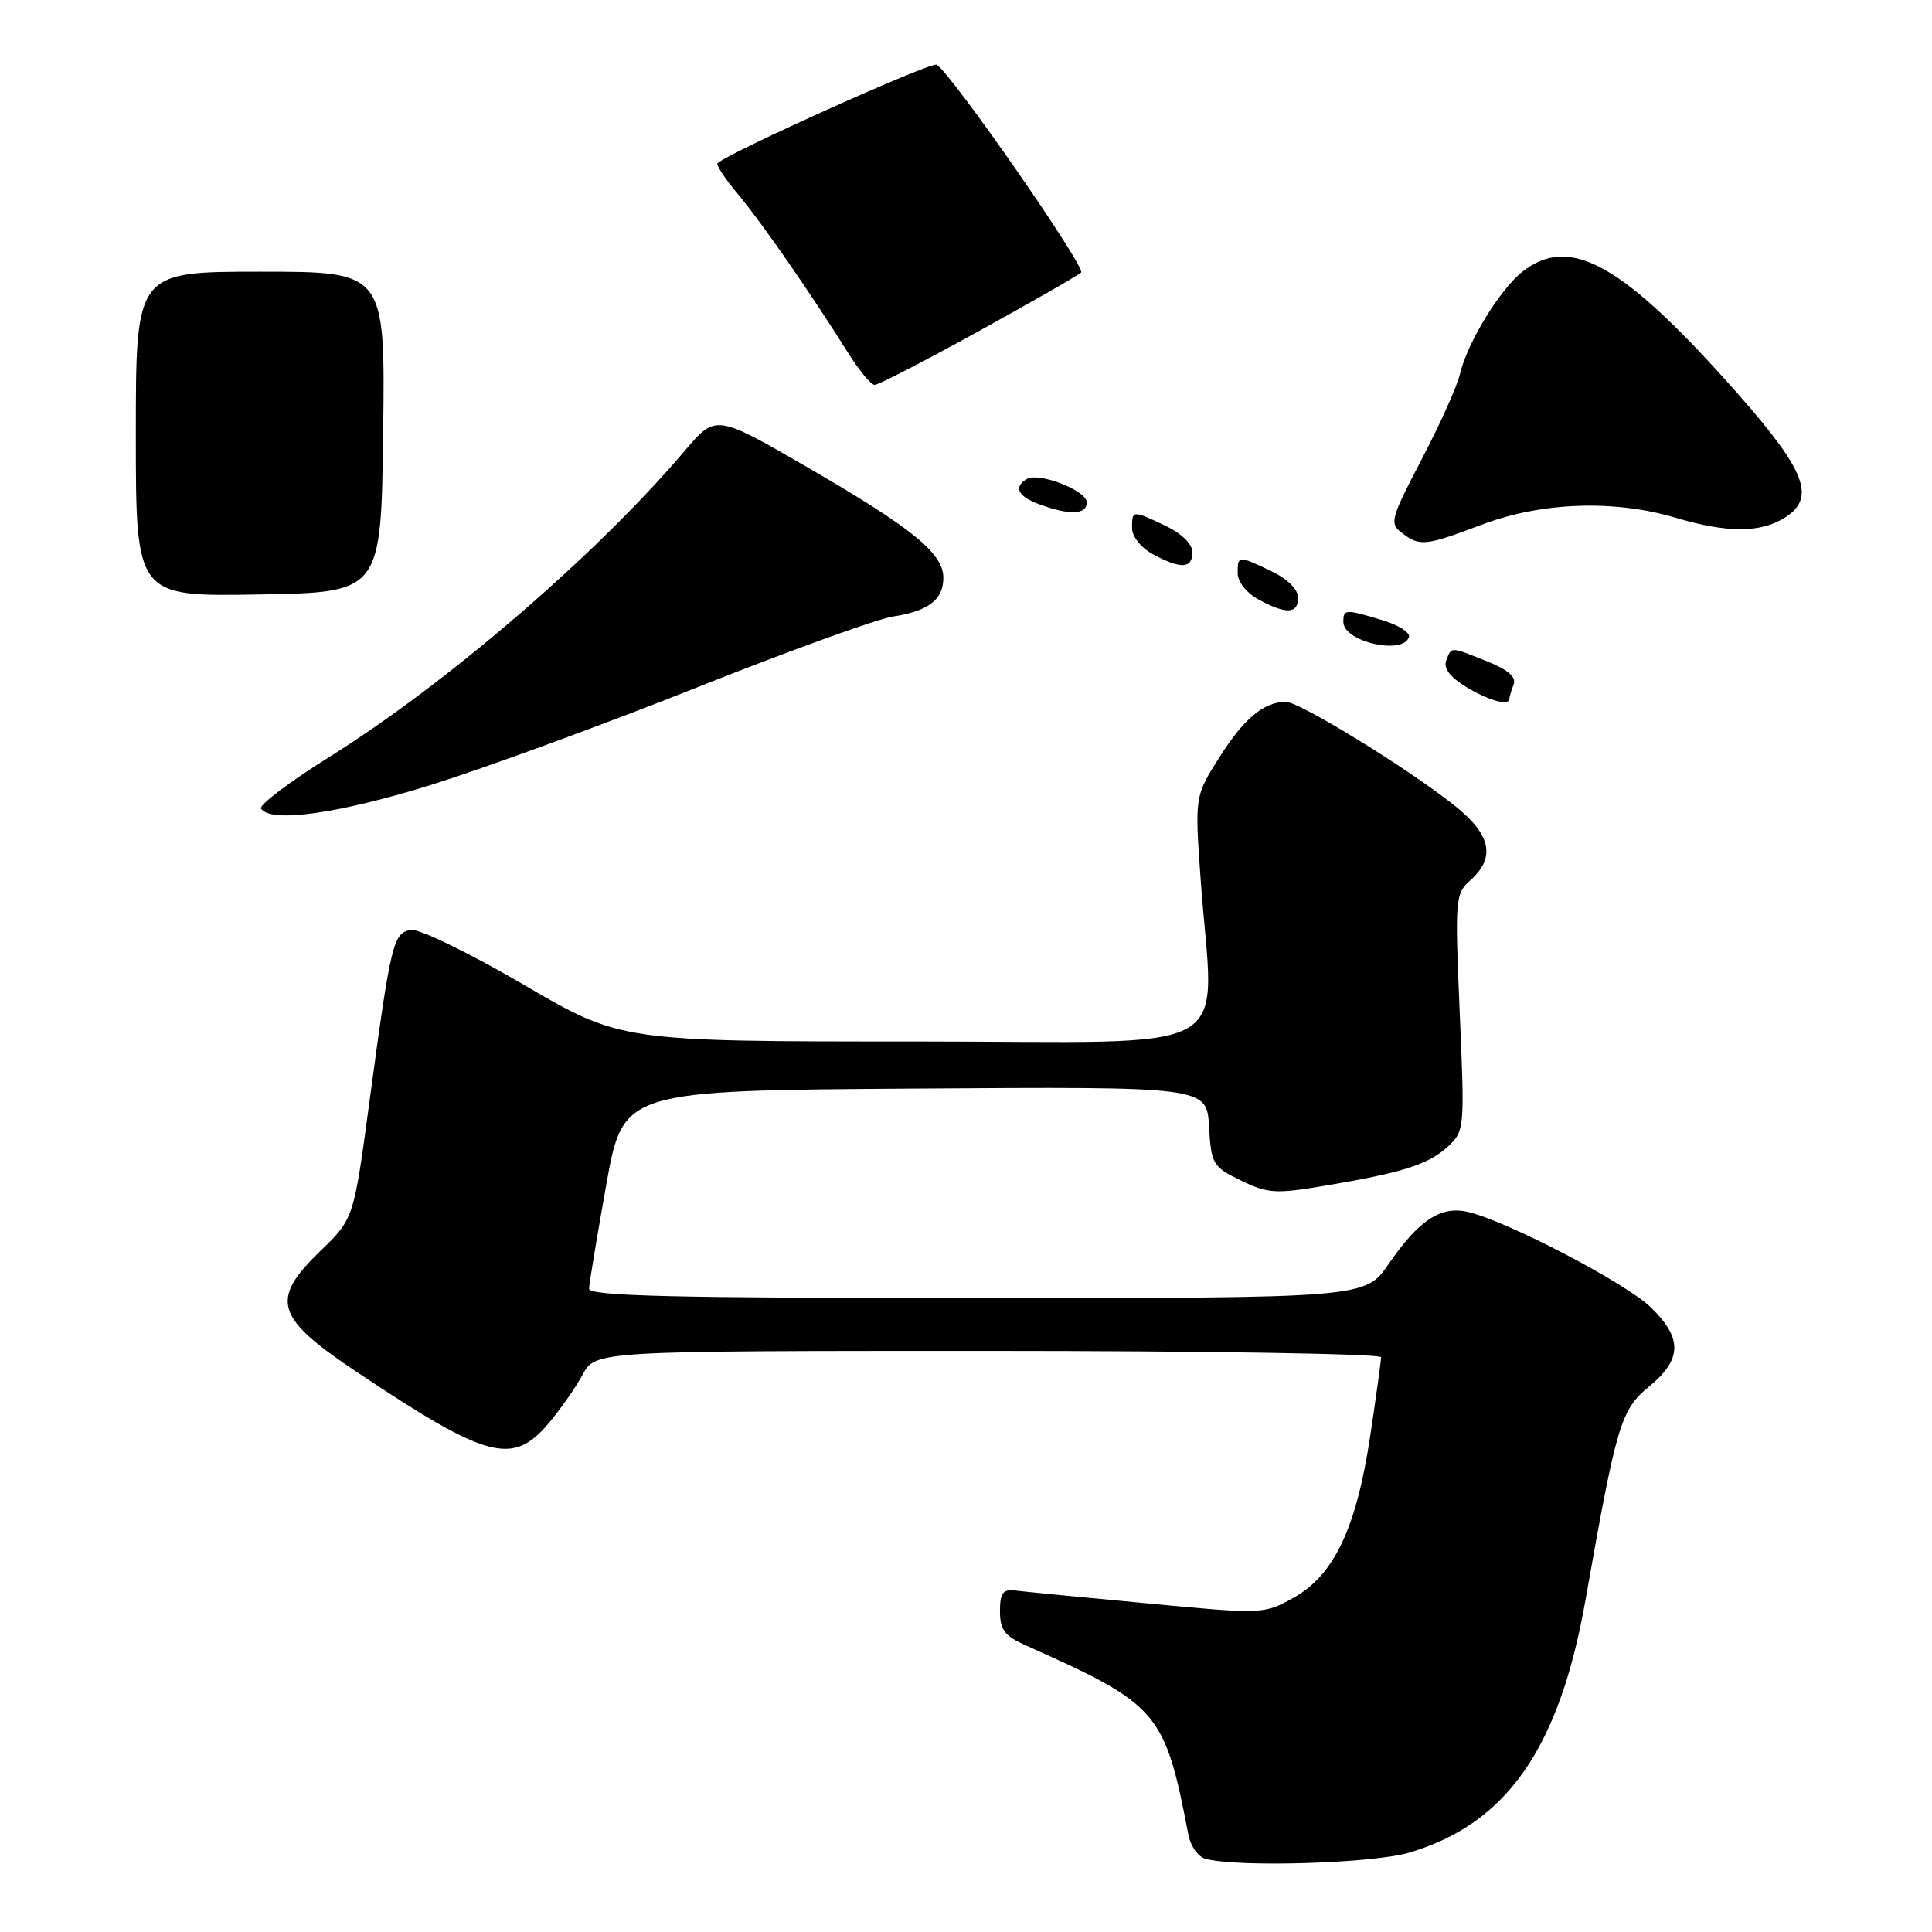 <?xml version="1.0" encoding="UTF-8" standalone="no"?>
<!DOCTYPE svg PUBLIC "-//W3C//DTD SVG 1.1//EN" "http://www.w3.org/Graphics/SVG/1.1/DTD/svg11.dtd" >
<svg xmlns="http://www.w3.org/2000/svg" xmlns:xlink="http://www.w3.org/1999/xlink" version="1.1" viewBox="0 0 256 256">
 <g >
 <path fill="currentColor"
d=" M 186.75 245.48 C 199.65 241.65 206.61 231.67 210.08 212.04 C 214.22 188.62 214.75 186.83 218.53 183.71 C 222.90 180.11 222.96 177.32 218.73 173.22 C 215.44 170.03 199.98 161.94 194.64 160.62 C 190.98 159.71 188.07 161.58 184.01 167.48 C 180.90 172.00 180.90 172.00 129.45 172.00 C 88.93 172.00 78.01 171.73 78.05 170.75 C 78.08 170.06 79.10 163.88 80.33 157.00 C 82.57 144.50 82.57 144.50 121.23 144.24 C 159.89 143.98 159.89 143.98 160.20 149.24 C 160.49 154.26 160.68 154.59 164.42 156.42 C 167.99 158.15 169.01 158.22 175.53 157.12 C 185.86 155.39 189.31 154.29 191.86 151.92 C 194.06 149.86 194.09 149.54 193.42 134.16 C 192.77 119.02 192.82 118.44 194.87 116.60 C 198.21 113.61 197.56 110.58 192.75 106.75 C 186.65 101.88 172.21 93.00 170.40 93.00 C 167.47 93.00 164.87 95.16 161.60 100.31 C 158.31 105.50 158.31 105.50 159.09 116.50 C 160.80 140.53 165.28 138.00 121.13 138.00 C 82.25 138.00 82.25 138.00 69.38 130.47 C 62.29 126.33 55.60 123.07 54.50 123.22 C 52.11 123.55 51.80 124.80 48.95 146.00 C 46.87 161.50 46.87 161.50 42.43 165.78 C 35.75 172.25 36.45 174.57 47.28 181.80 C 64.57 193.34 67.89 194.23 72.65 188.65 C 74.22 186.80 76.27 183.88 77.20 182.15 C 78.91 179.00 78.91 179.00 130.95 179.00 C 159.58 179.00 183.00 179.38 183.00 179.84 C 183.00 180.30 182.35 185.02 181.55 190.33 C 179.72 202.50 176.77 208.72 171.40 211.71 C 167.45 213.90 167.37 213.91 151.97 212.45 C 143.46 211.65 135.60 210.89 134.50 210.75 C 132.89 210.55 132.50 211.08 132.50 213.50 C 132.50 215.94 133.13 216.78 135.87 218.00 C 153.57 225.89 154.32 226.76 157.48 243.18 C 157.77 244.65 158.79 246.06 159.75 246.31 C 164.14 247.46 181.94 246.91 186.75 245.48 Z  M 57.47 103.89 C 64.63 101.63 80.40 95.85 92.50 91.03 C 104.60 86.22 116.23 82.01 118.34 81.69 C 123.03 80.97 125.00 79.45 125.00 76.56 C 125.00 73.33 120.92 70.00 107.18 62.03 C 94.85 54.89 94.85 54.89 90.77 59.69 C 79.16 73.38 59.27 90.52 43.78 100.21 C 38.43 103.55 34.30 106.67 34.59 107.14 C 35.80 109.11 45.10 107.79 57.47 103.89 Z  M 200.00 92.58 C 200.00 92.35 200.25 91.51 200.56 90.71 C 200.94 89.71 199.84 88.75 197.04 87.63 C 192.09 85.65 192.35 85.66 191.63 87.53 C 191.24 88.54 192.14 89.72 194.27 91.02 C 197.25 92.84 200.00 93.59 200.00 92.58 Z  M 186.69 84.42 C 186.89 83.82 185.30 82.81 183.16 82.17 C 178.24 80.69 178.00 80.70 178.00 82.42 C 178.00 85.02 185.89 86.84 186.69 84.42 Z  M 172.00 79.19 C 172.00 78.09 170.59 76.70 168.47 75.69 C 164.05 73.58 164.00 73.58 164.00 75.97 C 164.00 77.09 165.19 78.58 166.75 79.43 C 170.45 81.43 172.00 81.36 172.00 79.19 Z  M 50.77 57.25 C 51.04 36.00 51.04 36.00 34.52 36.00 C 18.00 36.00 18.00 36.00 18.00 57.52 C 18.00 79.05 18.00 79.05 34.25 78.77 C 50.50 78.50 50.50 78.50 50.77 57.25 Z  M 158.00 73.19 C 158.00 72.09 156.59 70.70 154.47 69.69 C 150.05 67.58 150.00 67.58 150.00 69.97 C 150.00 71.09 151.19 72.58 152.75 73.43 C 156.45 75.43 158.00 75.36 158.00 73.19 Z  M 196.40 69.50 C 204.32 66.52 213.89 66.19 222.02 68.60 C 228.94 70.66 233.39 70.63 236.63 68.51 C 240.61 65.90 239.22 62.32 230.27 52.18 C 215.10 35.00 208.07 31.01 201.73 36.00 C 198.73 38.36 194.41 45.44 193.45 49.57 C 193.07 51.18 190.79 56.27 188.37 60.88 C 184.27 68.71 184.10 69.35 185.74 70.60 C 188.15 72.43 188.81 72.36 196.40 69.50 Z  M 144.00 66.58 C 144.00 64.98 137.60 62.51 136.02 63.49 C 134.26 64.57 134.90 65.80 137.75 66.84 C 141.74 68.30 144.00 68.20 144.00 66.58 Z  M 129.64 43.91 C 136.71 40.01 142.84 36.50 143.25 36.11 C 143.94 35.46 126.12 9.81 124.12 8.57 C 123.42 8.14 96.66 20.16 95.08 21.62 C 94.85 21.83 96.07 23.69 97.80 25.75 C 100.94 29.50 107.35 38.75 112.37 46.75 C 113.83 49.09 115.42 51.00 115.90 51.00 C 116.39 51.00 122.57 47.81 129.64 43.91 Z "/>
</g>
</svg>
